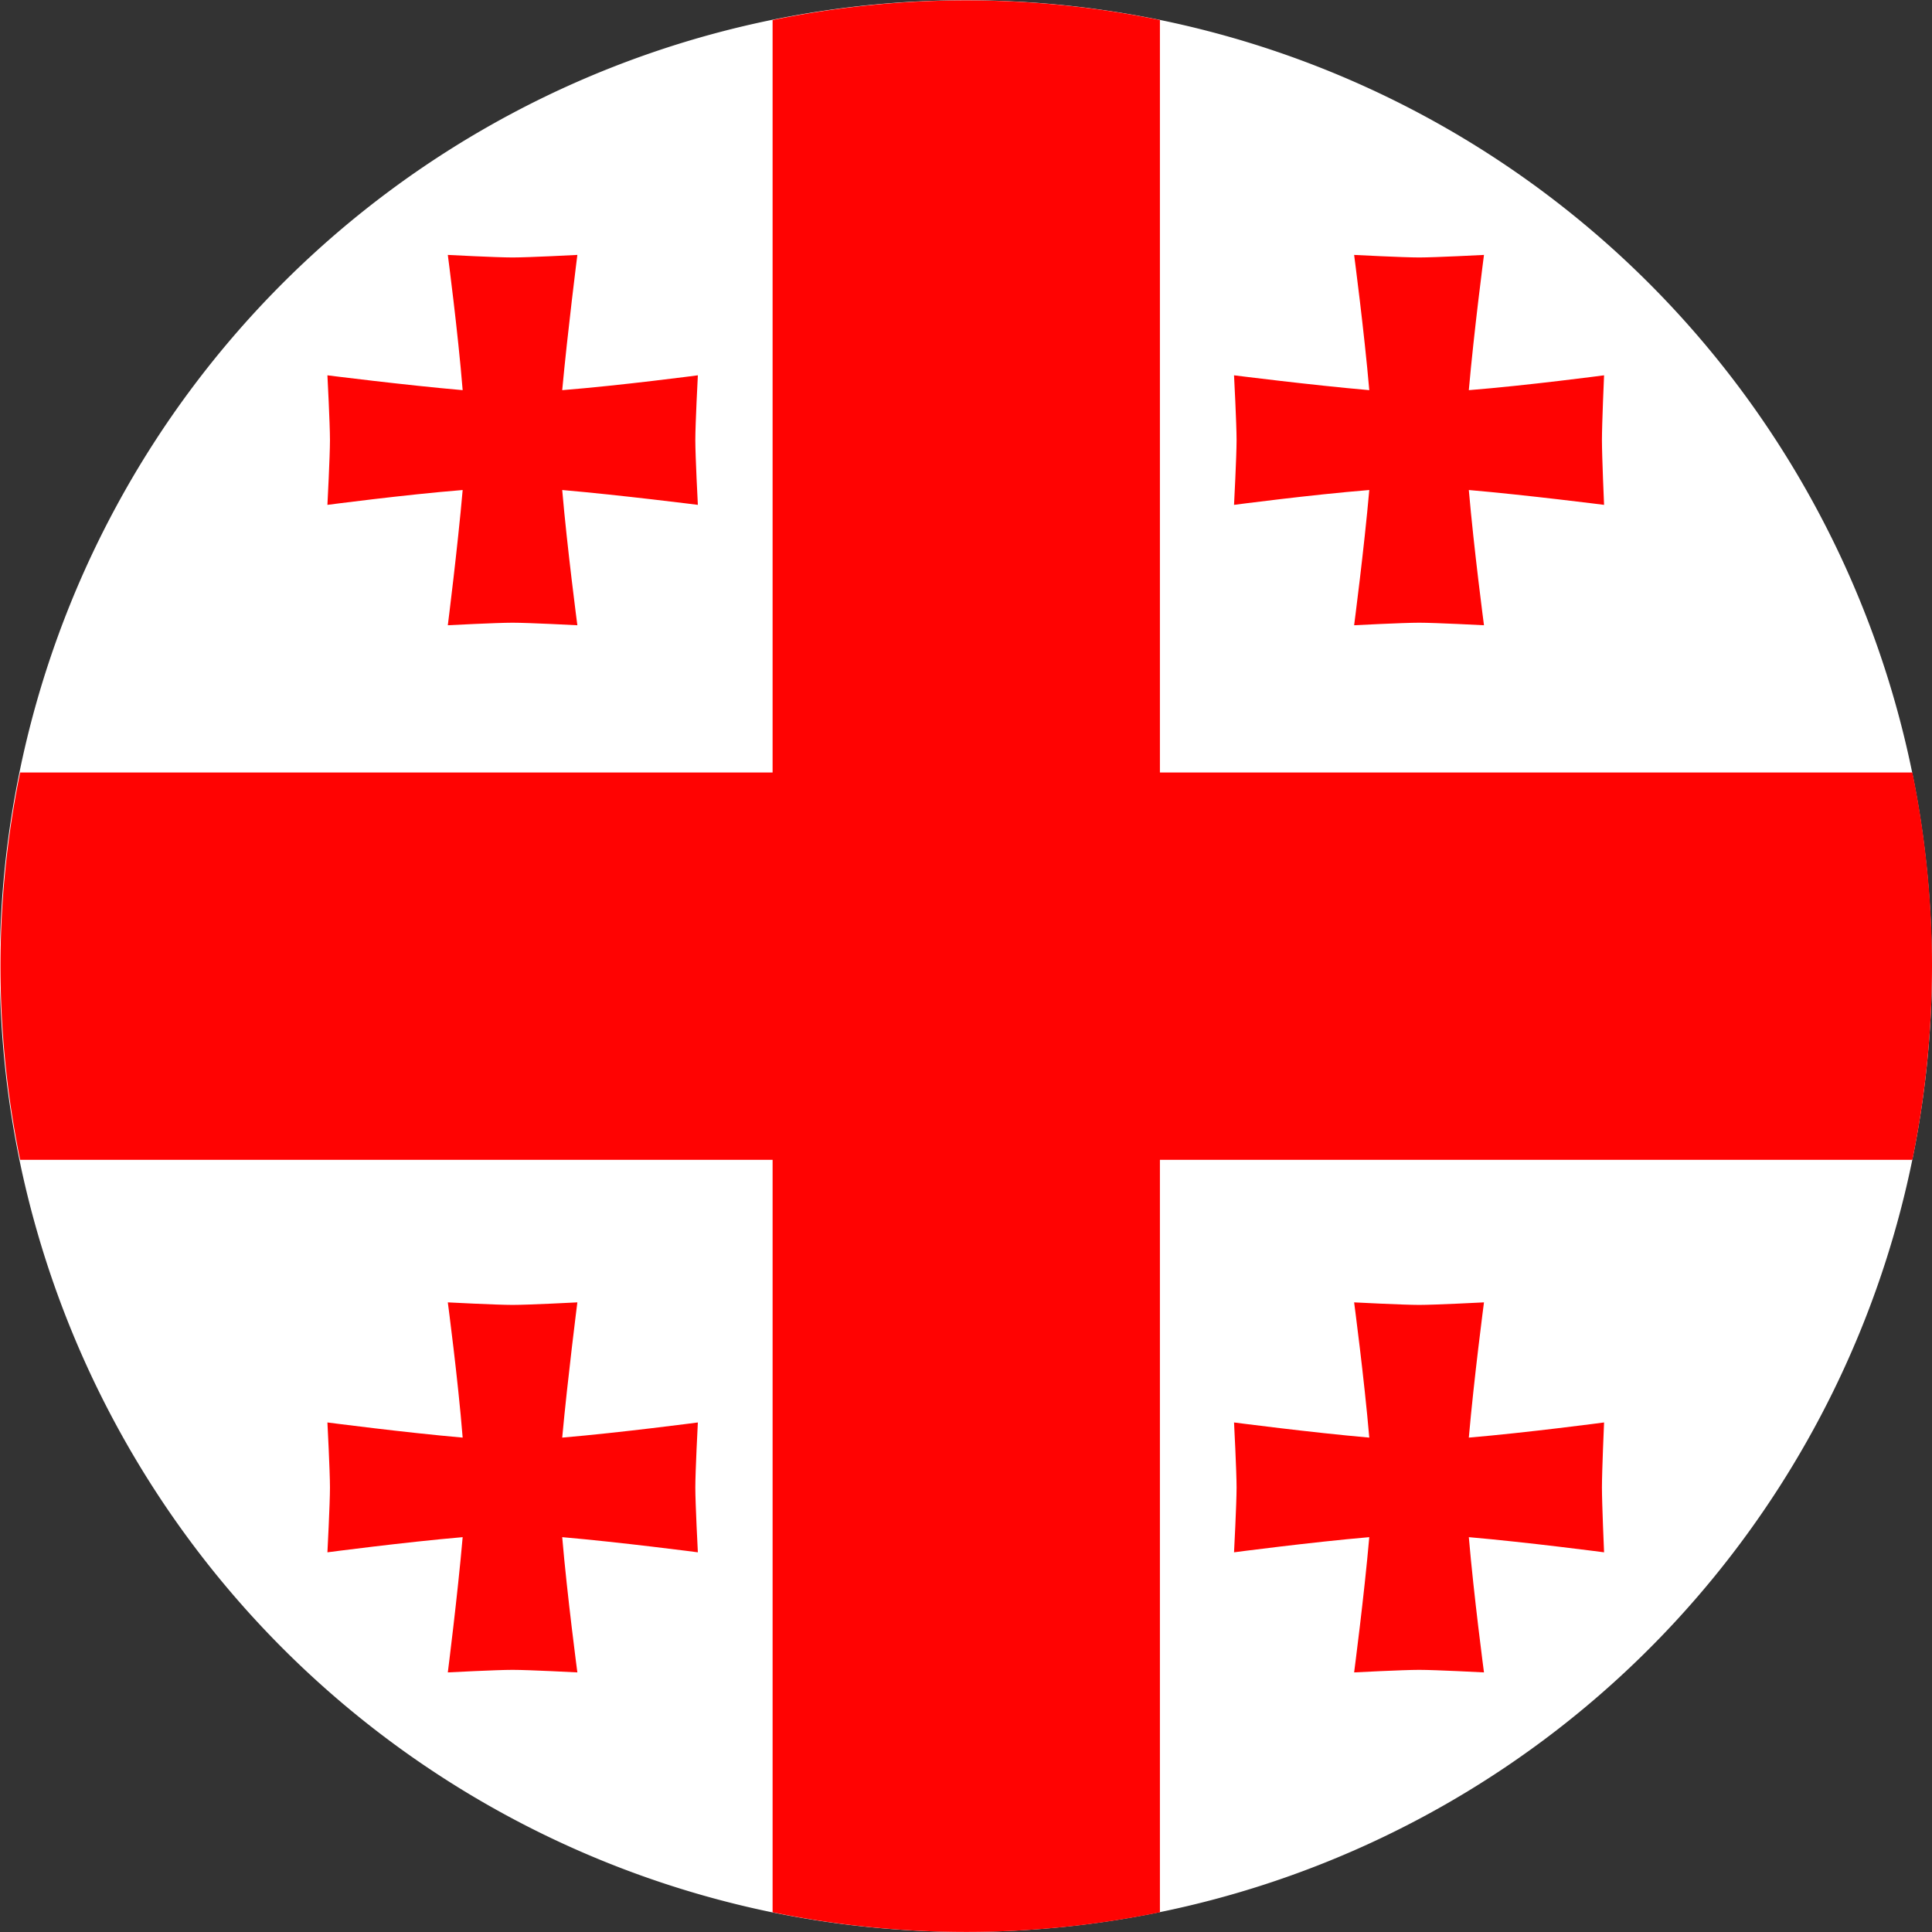 <svg id="Group_1122" data-name="Group 1122" xmlns="http://www.w3.org/2000/svg" width="19" height="19" viewBox="0 0 19 19">
  <rect x="0" y="0" width="19" height="19" fill="#333333" stroke="none"/>
  <g id="Group_1086" data-name="Group 1086">
    <path id="Path_17108" data-name="Path 17108" d="M50.179,172.168a9.5,9.5,0,0,1-7.6,9.308,9.478,9.478,0,0,1-3.809,0,9.523,9.523,0,0,1-7.4-7.4,9.479,9.479,0,0,1,0-3.809,9.5,9.5,0,0,1,18.807,1.9Z" transform="translate(-31.179 -162.67)" fill="#fff"/>
    <path id="Path_17109" data-name="Path 17109" d="M50.179,172.168a9.556,9.556,0,0,1-.193,1.908h-7.4v7.4a9.478,9.478,0,0,1-3.809,0v-7.4h-7.4a9.479,9.479,0,0,1,0-3.809h7.4v-7.4a9.478,9.478,0,0,1,3.809,0v7.4h7.4A9.483,9.483,0,0,1,50.179,172.168Z" transform="translate(-31.179 -162.67)" fill="#ff0302"/>
    <g id="Group_1085" data-name="Group 1085" transform="translate(3.221 2.507)">
      <g id="Group_1081" data-name="Group 1081">
        <path id="Path_17110" data-name="Path 17110" d="M35.561,165.318c0-.16.025-.637.025-.637s-.758.1-1.334.146c.053-.573.149-1.33.149-1.33s-.477.025-.637.025-.637-.025-.637-.025.1.758.146,1.33c-.573-.05-1.33-.146-1.33-.146s.025.477.025.637-.025.637-.025.637.758-.1,1.33-.146c-.05.573-.146,1.33-.146,1.33s.477-.025.637-.025.637.025.637.025-.1-.758-.149-1.33c.576.05,1.334.146,1.334.146S35.561,165.478,35.561,165.318Z" transform="translate(-31.944 -163.497)" fill="#ff0302"/>
      </g>
      <g id="Group_1082" data-name="Group 1082" transform="translate(0 10.301)">
        <path id="Path_17111" data-name="Path 17111" d="M35.561,167.933c0-.16.025-.64.025-.64s-.758.1-1.334.149c.053-.576.149-1.33.149-1.33s-.477.025-.637.025-.637-.025-.637-.025.1.754.146,1.33c-.573-.05-1.33-.149-1.33-.149s.025.48.025.64-.025.637-.025.637.758-.1,1.33-.149c-.05.576-.146,1.33-.146,1.33s.477-.025.637-.025.637.025.637.025-.1-.754-.149-1.33c.576.05,1.334.149,1.334.149S35.561,168.09,35.561,167.933Z" transform="translate(-31.944 -166.112)" fill="#ff0302"/>
      </g>
      <g id="Group_1083" data-name="Group 1083" transform="translate(8.916 10.301)">
        <path id="Path_17112" data-name="Path 17112" d="M38.314,167.933c0-.16.021-.64.021-.64s-.754.1-1.33.149c.05-.576.149-1.33.149-1.33s-.48.025-.637.025-.64-.025-.64-.025.1.754.149,1.33c-.573-.05-1.33-.149-1.33-.149s.025.48.025.64-.025.637-.025.637.758-.1,1.33-.149c-.05.576-.149,1.33-.149,1.33s.48-.025.64-.025.637.025.637.025-.1-.754-.149-1.33c.576.05,1.33.149,1.33.149S38.314,168.09,38.314,167.933Z" transform="translate(-34.697 -166.112)" fill="#ff0302"/>
      </g>
      <g id="Group_1084" data-name="Group 1084" transform="translate(8.916)">
        <path id="Path_17113" data-name="Path 17113" d="M38.314,165.318c0-.16.021-.637.021-.637s-.754.1-1.33.146c.05-.573.149-1.33.149-1.33s-.48.025-.637.025-.64-.025-.64-.025.1.758.149,1.33c-.573-.05-1.33-.146-1.33-.146s.025.477.025.637-.025.637-.025.637.758-.1,1.33-.146c-.05.573-.149,1.33-.149,1.33s.48-.025.64-.025.637.025.637.025-.1-.758-.149-1.33c.576.05,1.33.146,1.33.146S38.314,165.478,38.314,165.318Z" transform="translate(-34.697 -163.497)" fill="#ff0302"/>
      </g>
    </g>
  </g>
</svg>
